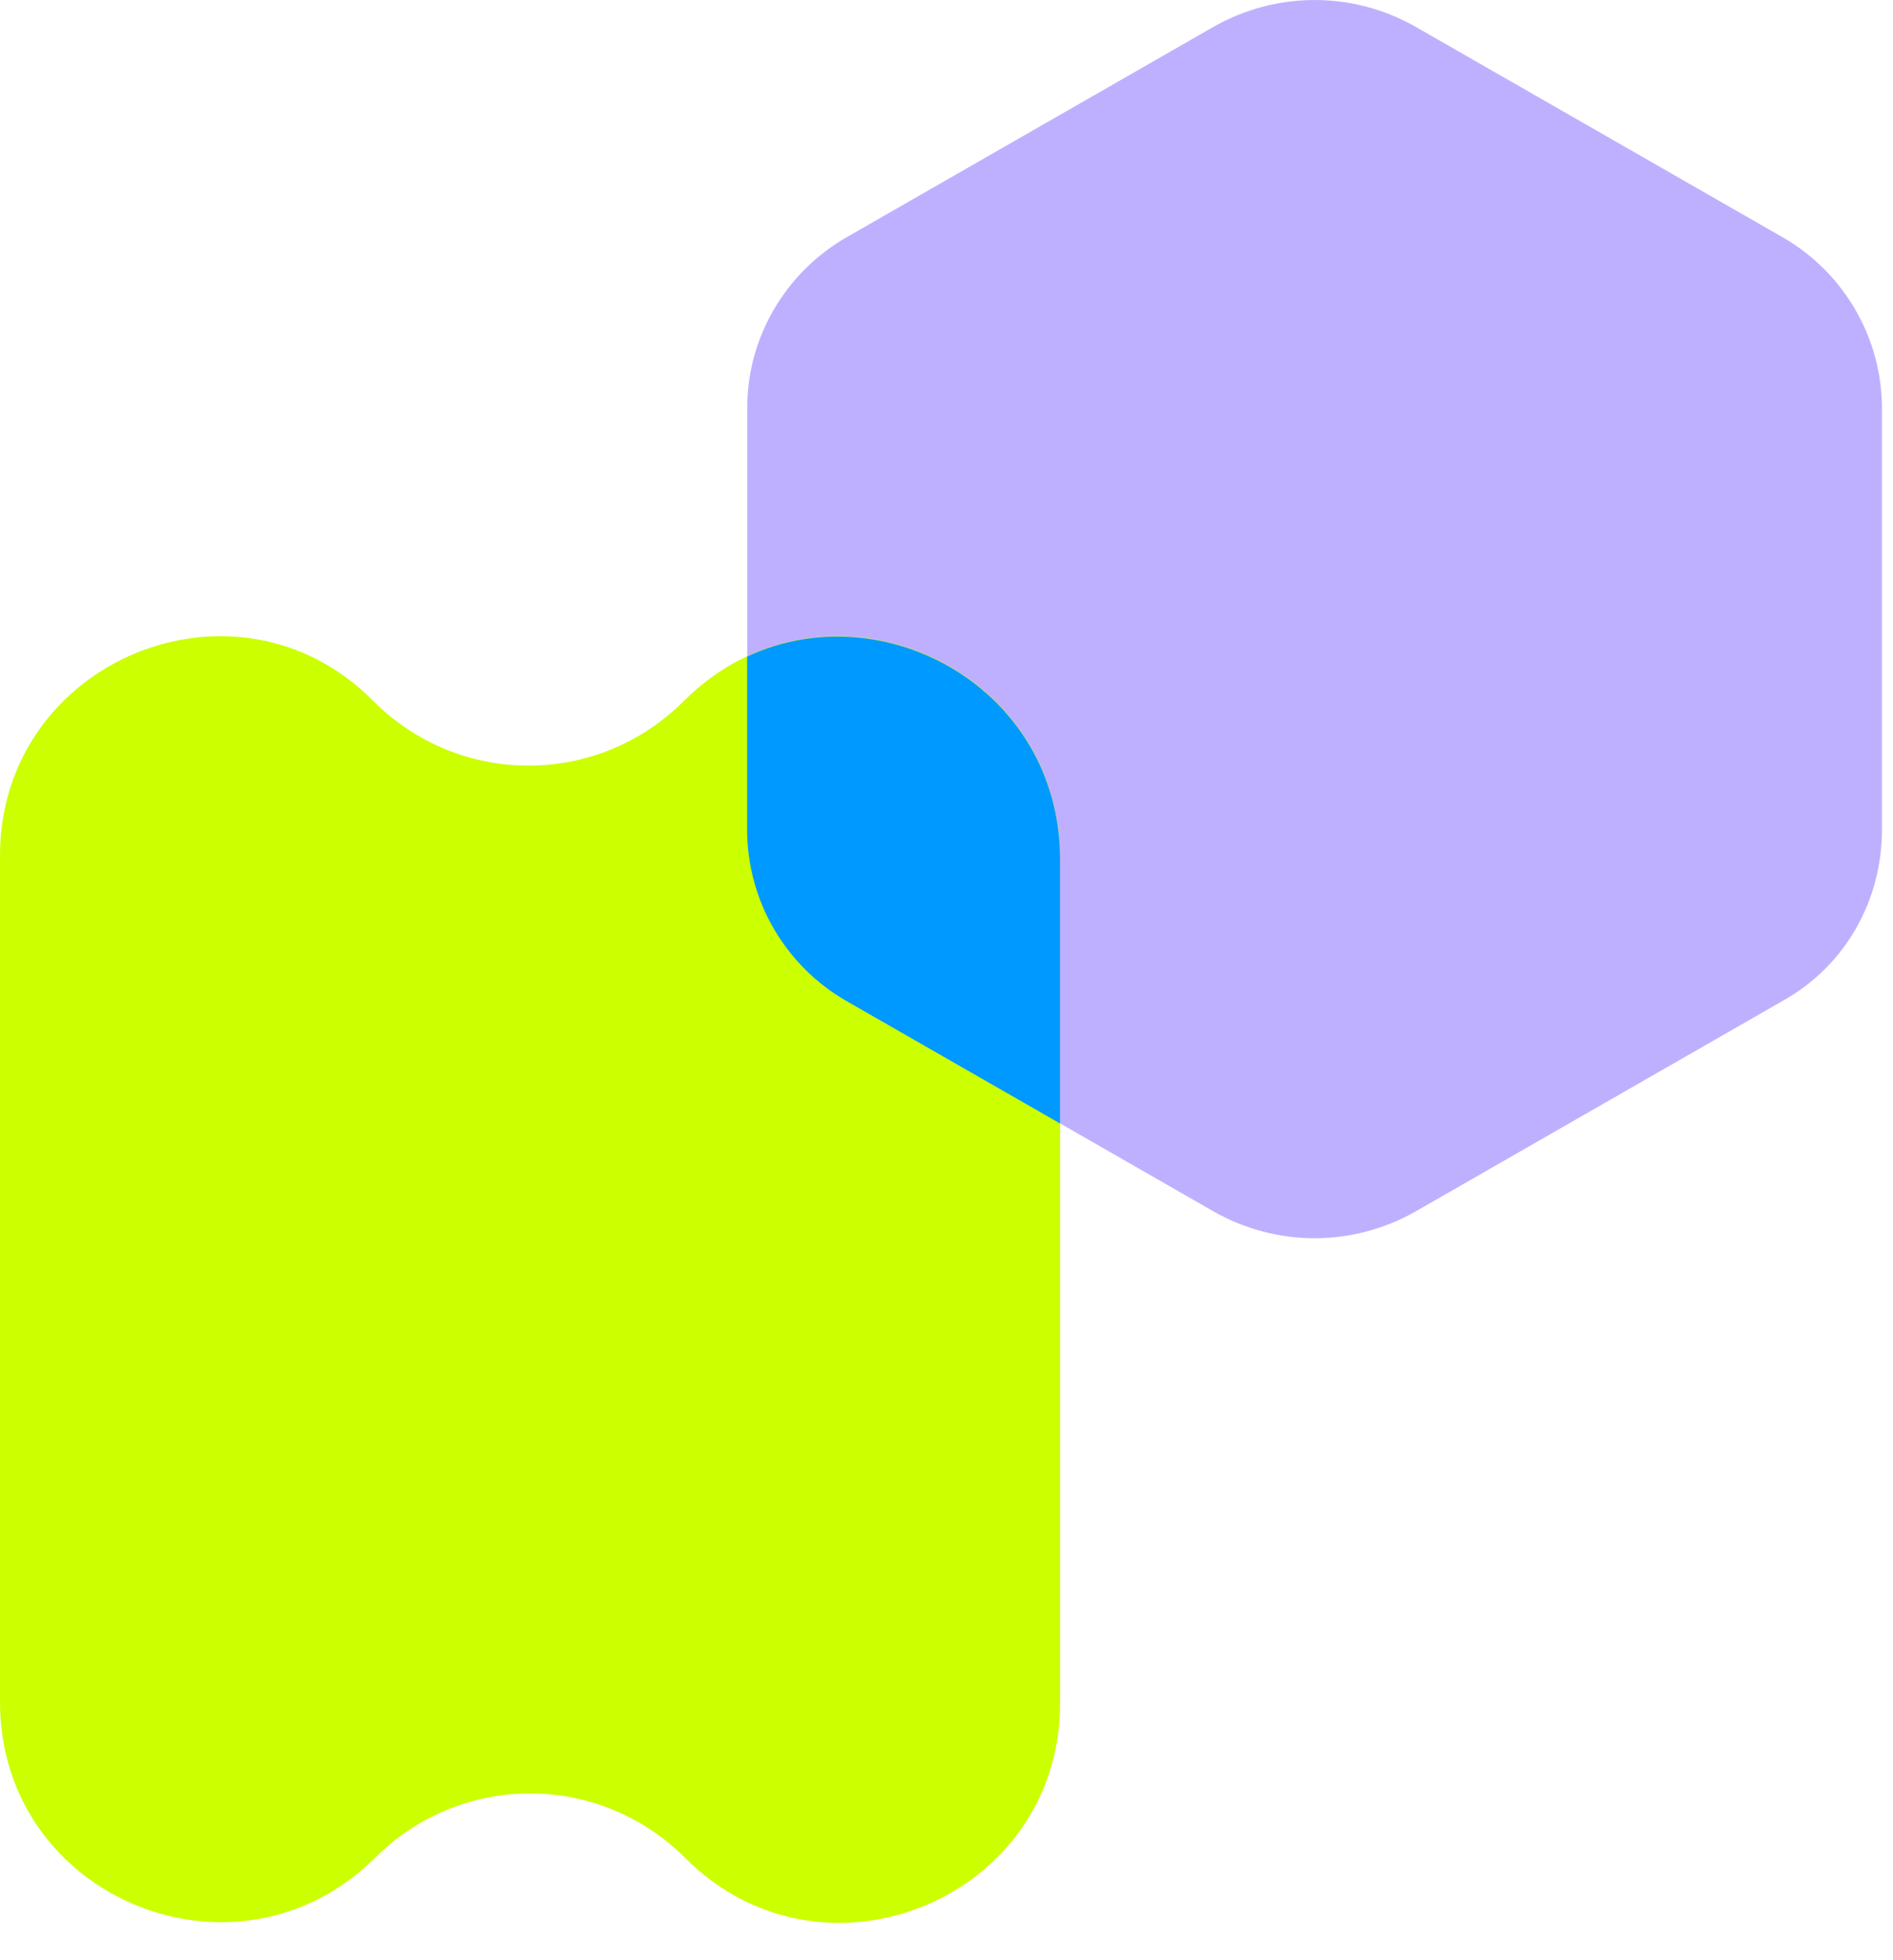 <svg width="28" height="29" viewBox="0 0 28 29" fill="none" xmlns="http://www.w3.org/2000/svg">
<rect width="28" height="29" fill="#E5E5E5"/>
<g clip-path="url(#clip0)">
<rect width="1280" height="1958" transform="translate(-694 -444)" fill="white"/>
<path d="M11.053 6.024L11.053 12.271C11.053 13.328 11.621 14.291 12.521 14.807L17.965 17.931C18.889 18.448 20.001 18.448 20.924 17.931L26.369 14.807C27.292 14.291 27.837 13.328 27.837 12.271L27.837 6.047C27.837 4.991 27.268 4.028 26.369 3.511L20.924 0.388C20.001 -0.129 18.889 -0.129 17.965 0.388L12.521 3.511C11.621 4.028 11.053 4.991 11.053 6.024Z" fill="#BFB0FF"/>
<path d="M10.116 10.37C8.84 11.646 6.795 11.646 5.52 10.37C3.497 8.323 -8.16185e-07 9.775 -6.90177e-07 12.658L-6.58434e-07 13.384L-1.74602e-07 24.453L-1.4286e-07 25.179C-1.58902e-08 28.084 3.497 29.514 5.542 27.49C6.817 26.213 8.862 26.213 10.138 27.49C12.183 29.536 15.68 28.084 15.68 25.201L15.68 24.475L15.68 13.406L15.68 12.68C15.658 9.775 12.161 8.323 10.116 10.37Z" fill="#CCFF00"/>
<path fill-rule="evenodd" clip-rule="evenodd" d="M11.051 9.713L11.051 12.272C11.051 13.328 11.619 14.291 12.518 14.808L15.679 16.621L15.679 13.412L15.679 12.686C15.66 10.19 13.075 8.766 11.051 9.713Z" fill="#0099FF"/>
</g>
<rect x="-1030" y="-1037" width="9903" height="4981" stroke="#E55CFF" stroke-width="20"/>
<defs>
<clipPath id="clip0">
<rect width="1280" height="1958" fill="white" transform="translate(-694 -444)"/>
</clipPath>
</defs>
</svg>

